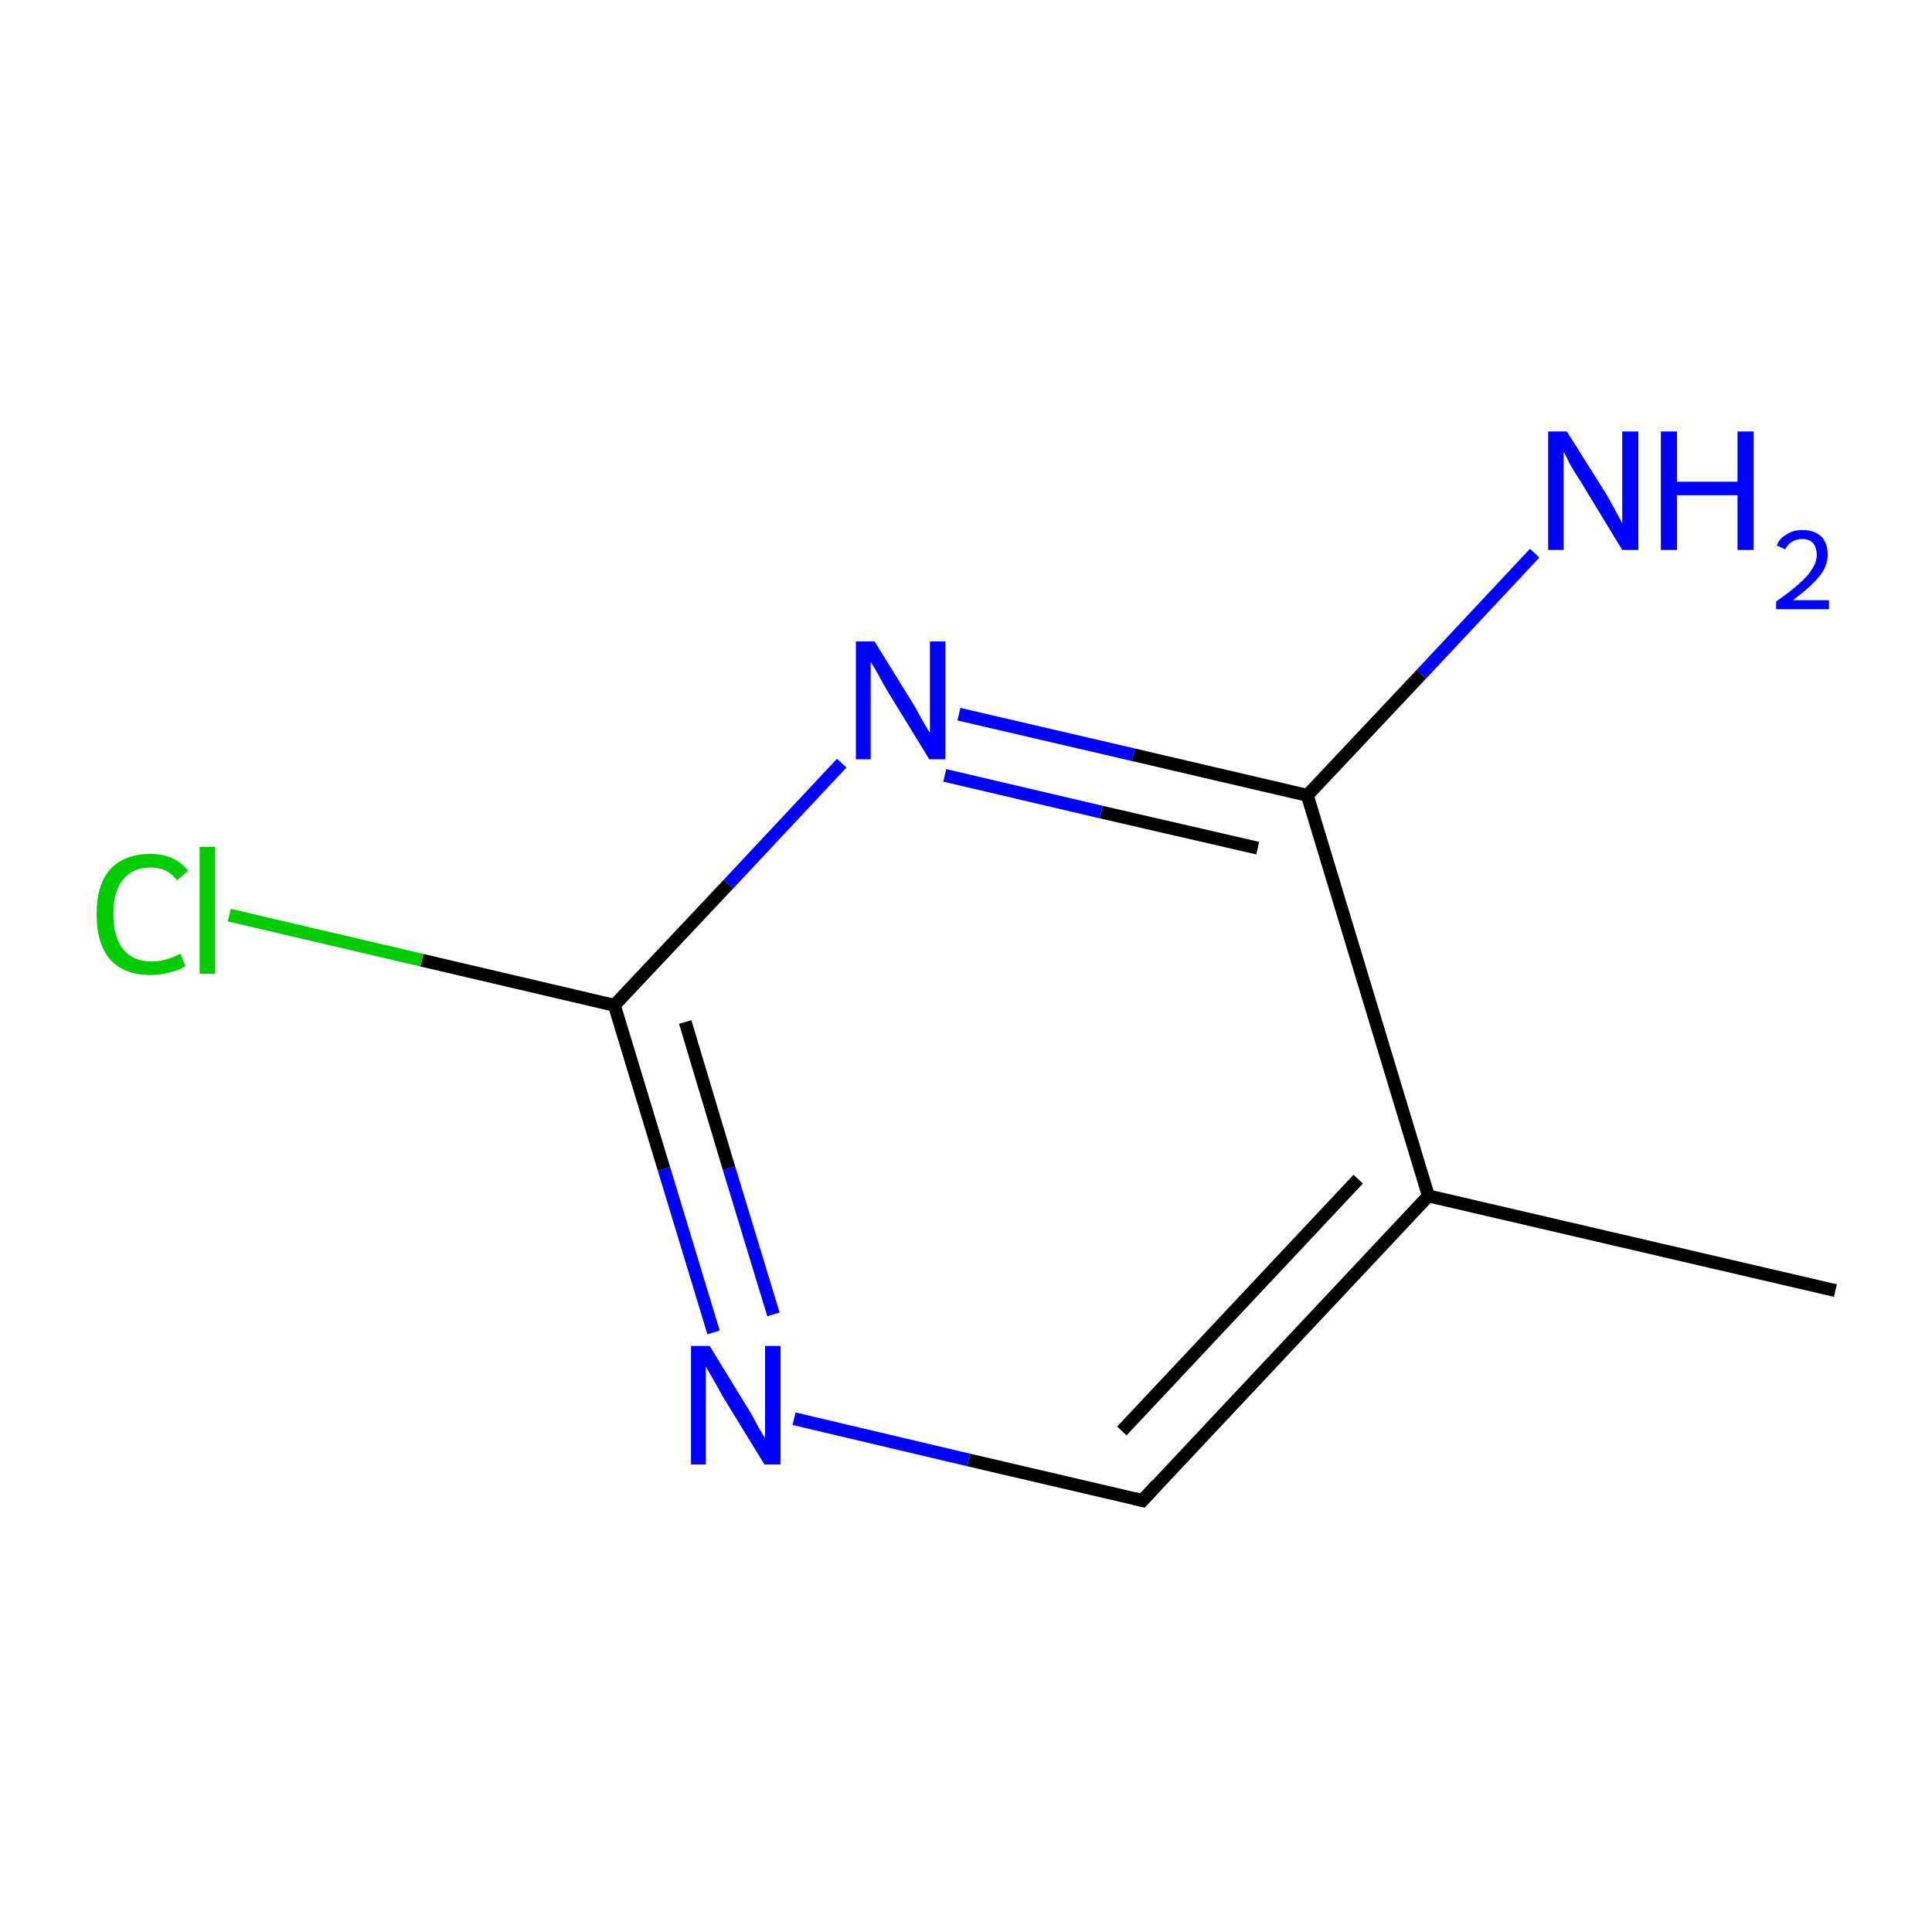 <?xml version='1.0' encoding='iso-8859-1'?>
<svg version='1.1' baseProfile='full'
              xmlns='http://www.w3.org/2000/svg'
                      xmlns:rdkit='http://www.rdkit.org/xml'
                      xmlns:xlink='http://www.w3.org/1999/xlink'
                  xml:space='preserve'
width='300px' height='300px' viewBox='0 0 300 300'>
<!-- END OF HEADER -->
<rect style='opacity:1.0;fill:#FFFFFF;stroke:none' width='300.0' height='300.0' x='0.0' y='0.0'> </rect>
<path class='bond-0 atom-0 atom-1' d='M 285.0,200.4 L 221.8,185.7' style='fill:none;fill-rule:evenodd;stroke:#000000;stroke-width:2.0px;stroke-linecap:butt;stroke-linejoin:miter;stroke-opacity:1' />
<path class='bond-1 atom-1 atom-2' d='M 221.8,185.7 L 177.4,233.0' style='fill:none;fill-rule:evenodd;stroke:#000000;stroke-width:2.0px;stroke-linecap:butt;stroke-linejoin:miter;stroke-opacity:1' />
<path class='bond-1 atom-1 atom-2' d='M 210.9,183.1 L 174.2,222.2' style='fill:none;fill-rule:evenodd;stroke:#000000;stroke-width:2.0px;stroke-linecap:butt;stroke-linejoin:miter;stroke-opacity:1' />
<path class='bond-2 atom-2 atom-3' d='M 177.4,233.0 L 150.4,226.7' style='fill:none;fill-rule:evenodd;stroke:#000000;stroke-width:2.0px;stroke-linecap:butt;stroke-linejoin:miter;stroke-opacity:1' />
<path class='bond-2 atom-2 atom-3' d='M 150.4,226.7 L 123.3,220.3' style='fill:none;fill-rule:evenodd;stroke:#0000FF;stroke-width:2.0px;stroke-linecap:butt;stroke-linejoin:miter;stroke-opacity:1' />
<path class='bond-3 atom-3 atom-4' d='M 110.8,206.9 L 103.1,181.5' style='fill:none;fill-rule:evenodd;stroke:#0000FF;stroke-width:2.0px;stroke-linecap:butt;stroke-linejoin:miter;stroke-opacity:1' />
<path class='bond-3 atom-3 atom-4' d='M 103.1,181.5 L 95.4,156.1' style='fill:none;fill-rule:evenodd;stroke:#000000;stroke-width:2.0px;stroke-linecap:butt;stroke-linejoin:miter;stroke-opacity:1' />
<path class='bond-3 atom-3 atom-4' d='M 120.1,204.1 L 113.2,181.4' style='fill:none;fill-rule:evenodd;stroke:#0000FF;stroke-width:2.0px;stroke-linecap:butt;stroke-linejoin:miter;stroke-opacity:1' />
<path class='bond-3 atom-3 atom-4' d='M 113.2,181.4 L 106.4,158.7' style='fill:none;fill-rule:evenodd;stroke:#000000;stroke-width:2.0px;stroke-linecap:butt;stroke-linejoin:miter;stroke-opacity:1' />
<path class='bond-4 atom-4 atom-5' d='M 95.4,156.1 L 65.5,149.1' style='fill:none;fill-rule:evenodd;stroke:#000000;stroke-width:2.0px;stroke-linecap:butt;stroke-linejoin:miter;stroke-opacity:1' />
<path class='bond-4 atom-4 atom-5' d='M 65.5,149.1 L 35.6,142.1' style='fill:none;fill-rule:evenodd;stroke:#00CC00;stroke-width:2.0px;stroke-linecap:butt;stroke-linejoin:miter;stroke-opacity:1' />
<path class='bond-5 atom-4 atom-6' d='M 95.4,156.1 L 113.1,137.3' style='fill:none;fill-rule:evenodd;stroke:#000000;stroke-width:2.0px;stroke-linecap:butt;stroke-linejoin:miter;stroke-opacity:1' />
<path class='bond-5 atom-4 atom-6' d='M 113.1,137.3 L 130.7,118.5' style='fill:none;fill-rule:evenodd;stroke:#0000FF;stroke-width:2.0px;stroke-linecap:butt;stroke-linejoin:miter;stroke-opacity:1' />
<path class='bond-6 atom-6 atom-7' d='M 148.9,110.9 L 176.0,117.2' style='fill:none;fill-rule:evenodd;stroke:#0000FF;stroke-width:2.0px;stroke-linecap:butt;stroke-linejoin:miter;stroke-opacity:1' />
<path class='bond-6 atom-6 atom-7' d='M 176.0,117.2 L 203.0,123.5' style='fill:none;fill-rule:evenodd;stroke:#000000;stroke-width:2.0px;stroke-linecap:butt;stroke-linejoin:miter;stroke-opacity:1' />
<path class='bond-6 atom-6 atom-7' d='M 146.7,120.4 L 171.0,126.1' style='fill:none;fill-rule:evenodd;stroke:#0000FF;stroke-width:2.0px;stroke-linecap:butt;stroke-linejoin:miter;stroke-opacity:1' />
<path class='bond-6 atom-6 atom-7' d='M 171.0,126.1 L 195.3,131.7' style='fill:none;fill-rule:evenodd;stroke:#000000;stroke-width:2.0px;stroke-linecap:butt;stroke-linejoin:miter;stroke-opacity:1' />
<path class='bond-7 atom-7 atom-8' d='M 203.0,123.5 L 220.7,104.7' style='fill:none;fill-rule:evenodd;stroke:#000000;stroke-width:2.0px;stroke-linecap:butt;stroke-linejoin:miter;stroke-opacity:1' />
<path class='bond-7 atom-7 atom-8' d='M 220.7,104.7 L 238.3,85.9' style='fill:none;fill-rule:evenodd;stroke:#0000FF;stroke-width:2.0px;stroke-linecap:butt;stroke-linejoin:miter;stroke-opacity:1' />
<path class='bond-8 atom-7 atom-1' d='M 203.0,123.5 L 221.8,185.7' style='fill:none;fill-rule:evenodd;stroke:#000000;stroke-width:2.0px;stroke-linecap:butt;stroke-linejoin:miter;stroke-opacity:1' />
<path d='M 179.6,230.6 L 177.4,233.0 L 176.1,232.7' style='fill:none;stroke:#000000;stroke-width:2.0px;stroke-linecap:butt;stroke-linejoin:miter;stroke-miterlimit:10;stroke-opacity:1;' />
<path class='atom-3' d='M 110.2 209.0
L 116.2 218.8
Q 116.8 219.7, 117.7 221.5
Q 118.7 223.2, 118.8 223.3
L 118.8 209.0
L 121.2 209.0
L 121.2 227.4
L 118.7 227.4
L 112.2 216.8
Q 111.5 215.5, 110.7 214.1
Q 109.9 212.7, 109.6 212.2
L 109.6 227.4
L 107.3 227.4
L 107.3 209.0
L 110.2 209.0
' fill='#0000FF'/>
<path class='atom-5' d='M 15.0 141.9
Q 15.0 137.4, 17.1 135.0
Q 19.3 132.6, 23.4 132.6
Q 27.1 132.6, 29.2 135.2
L 27.5 136.7
Q 26.0 134.7, 23.4 134.7
Q 20.6 134.7, 19.1 136.6
Q 17.6 138.4, 17.6 141.9
Q 17.6 145.6, 19.2 147.5
Q 20.7 149.3, 23.6 149.3
Q 25.7 149.3, 28.0 148.1
L 28.8 150.0
Q 27.8 150.7, 26.3 151.0
Q 24.9 151.4, 23.3 151.4
Q 19.3 151.4, 17.1 149.0
Q 15.0 146.5, 15.0 141.9
' fill='#00CC00'/>
<path class='atom-5' d='M 31.0 131.5
L 33.4 131.5
L 33.4 151.2
L 31.0 151.2
L 31.0 131.5
' fill='#00CC00'/>
<path class='atom-6' d='M 135.8 99.6
L 141.8 109.3
Q 142.4 110.3, 143.3 112.0
Q 144.3 113.7, 144.4 113.8
L 144.4 99.6
L 146.8 99.6
L 146.8 117.9
L 144.3 117.9
L 137.8 107.3
Q 137.1 106.1, 136.3 104.6
Q 135.5 103.2, 135.2 102.8
L 135.2 117.9
L 132.9 117.9
L 132.9 99.6
L 135.8 99.6
' fill='#0000FF'/>
<path class='atom-8' d='M 243.3 67.0
L 249.4 76.7
Q 250.0 77.7, 250.9 79.4
Q 251.9 81.2, 251.9 81.3
L 251.9 67.0
L 254.4 67.0
L 254.4 85.4
L 251.9 85.4
L 245.4 74.7
Q 244.6 73.5, 243.8 72.1
Q 243.1 70.6, 242.8 70.2
L 242.8 85.4
L 240.4 85.4
L 240.4 67.0
L 243.3 67.0
' fill='#0000FF'/>
<path class='atom-8' d='M 257.9 67.0
L 260.4 67.0
L 260.4 74.8
L 269.8 74.8
L 269.8 67.0
L 272.3 67.0
L 272.3 85.4
L 269.8 85.4
L 269.8 76.9
L 260.4 76.9
L 260.4 85.4
L 257.9 85.4
L 257.9 67.0
' fill='#0000FF'/>
<path class='atom-8' d='M 275.9 84.7
Q 276.3 83.6, 277.4 83.0
Q 278.4 82.3, 279.9 82.3
Q 281.7 82.3, 282.8 83.3
Q 283.8 84.3, 283.8 86.1
Q 283.8 87.9, 282.5 89.5
Q 281.1 91.2, 278.4 93.2
L 284.0 93.2
L 284.0 94.6
L 275.8 94.6
L 275.8 93.4
Q 278.1 91.8, 279.4 90.6
Q 280.8 89.4, 281.4 88.3
Q 282.1 87.3, 282.1 86.2
Q 282.1 85.0, 281.5 84.3
Q 280.9 83.7, 279.9 83.7
Q 278.9 83.7, 278.3 84.1
Q 277.6 84.5, 277.2 85.3
L 275.9 84.7
' fill='#0000FF'/>
</svg>

